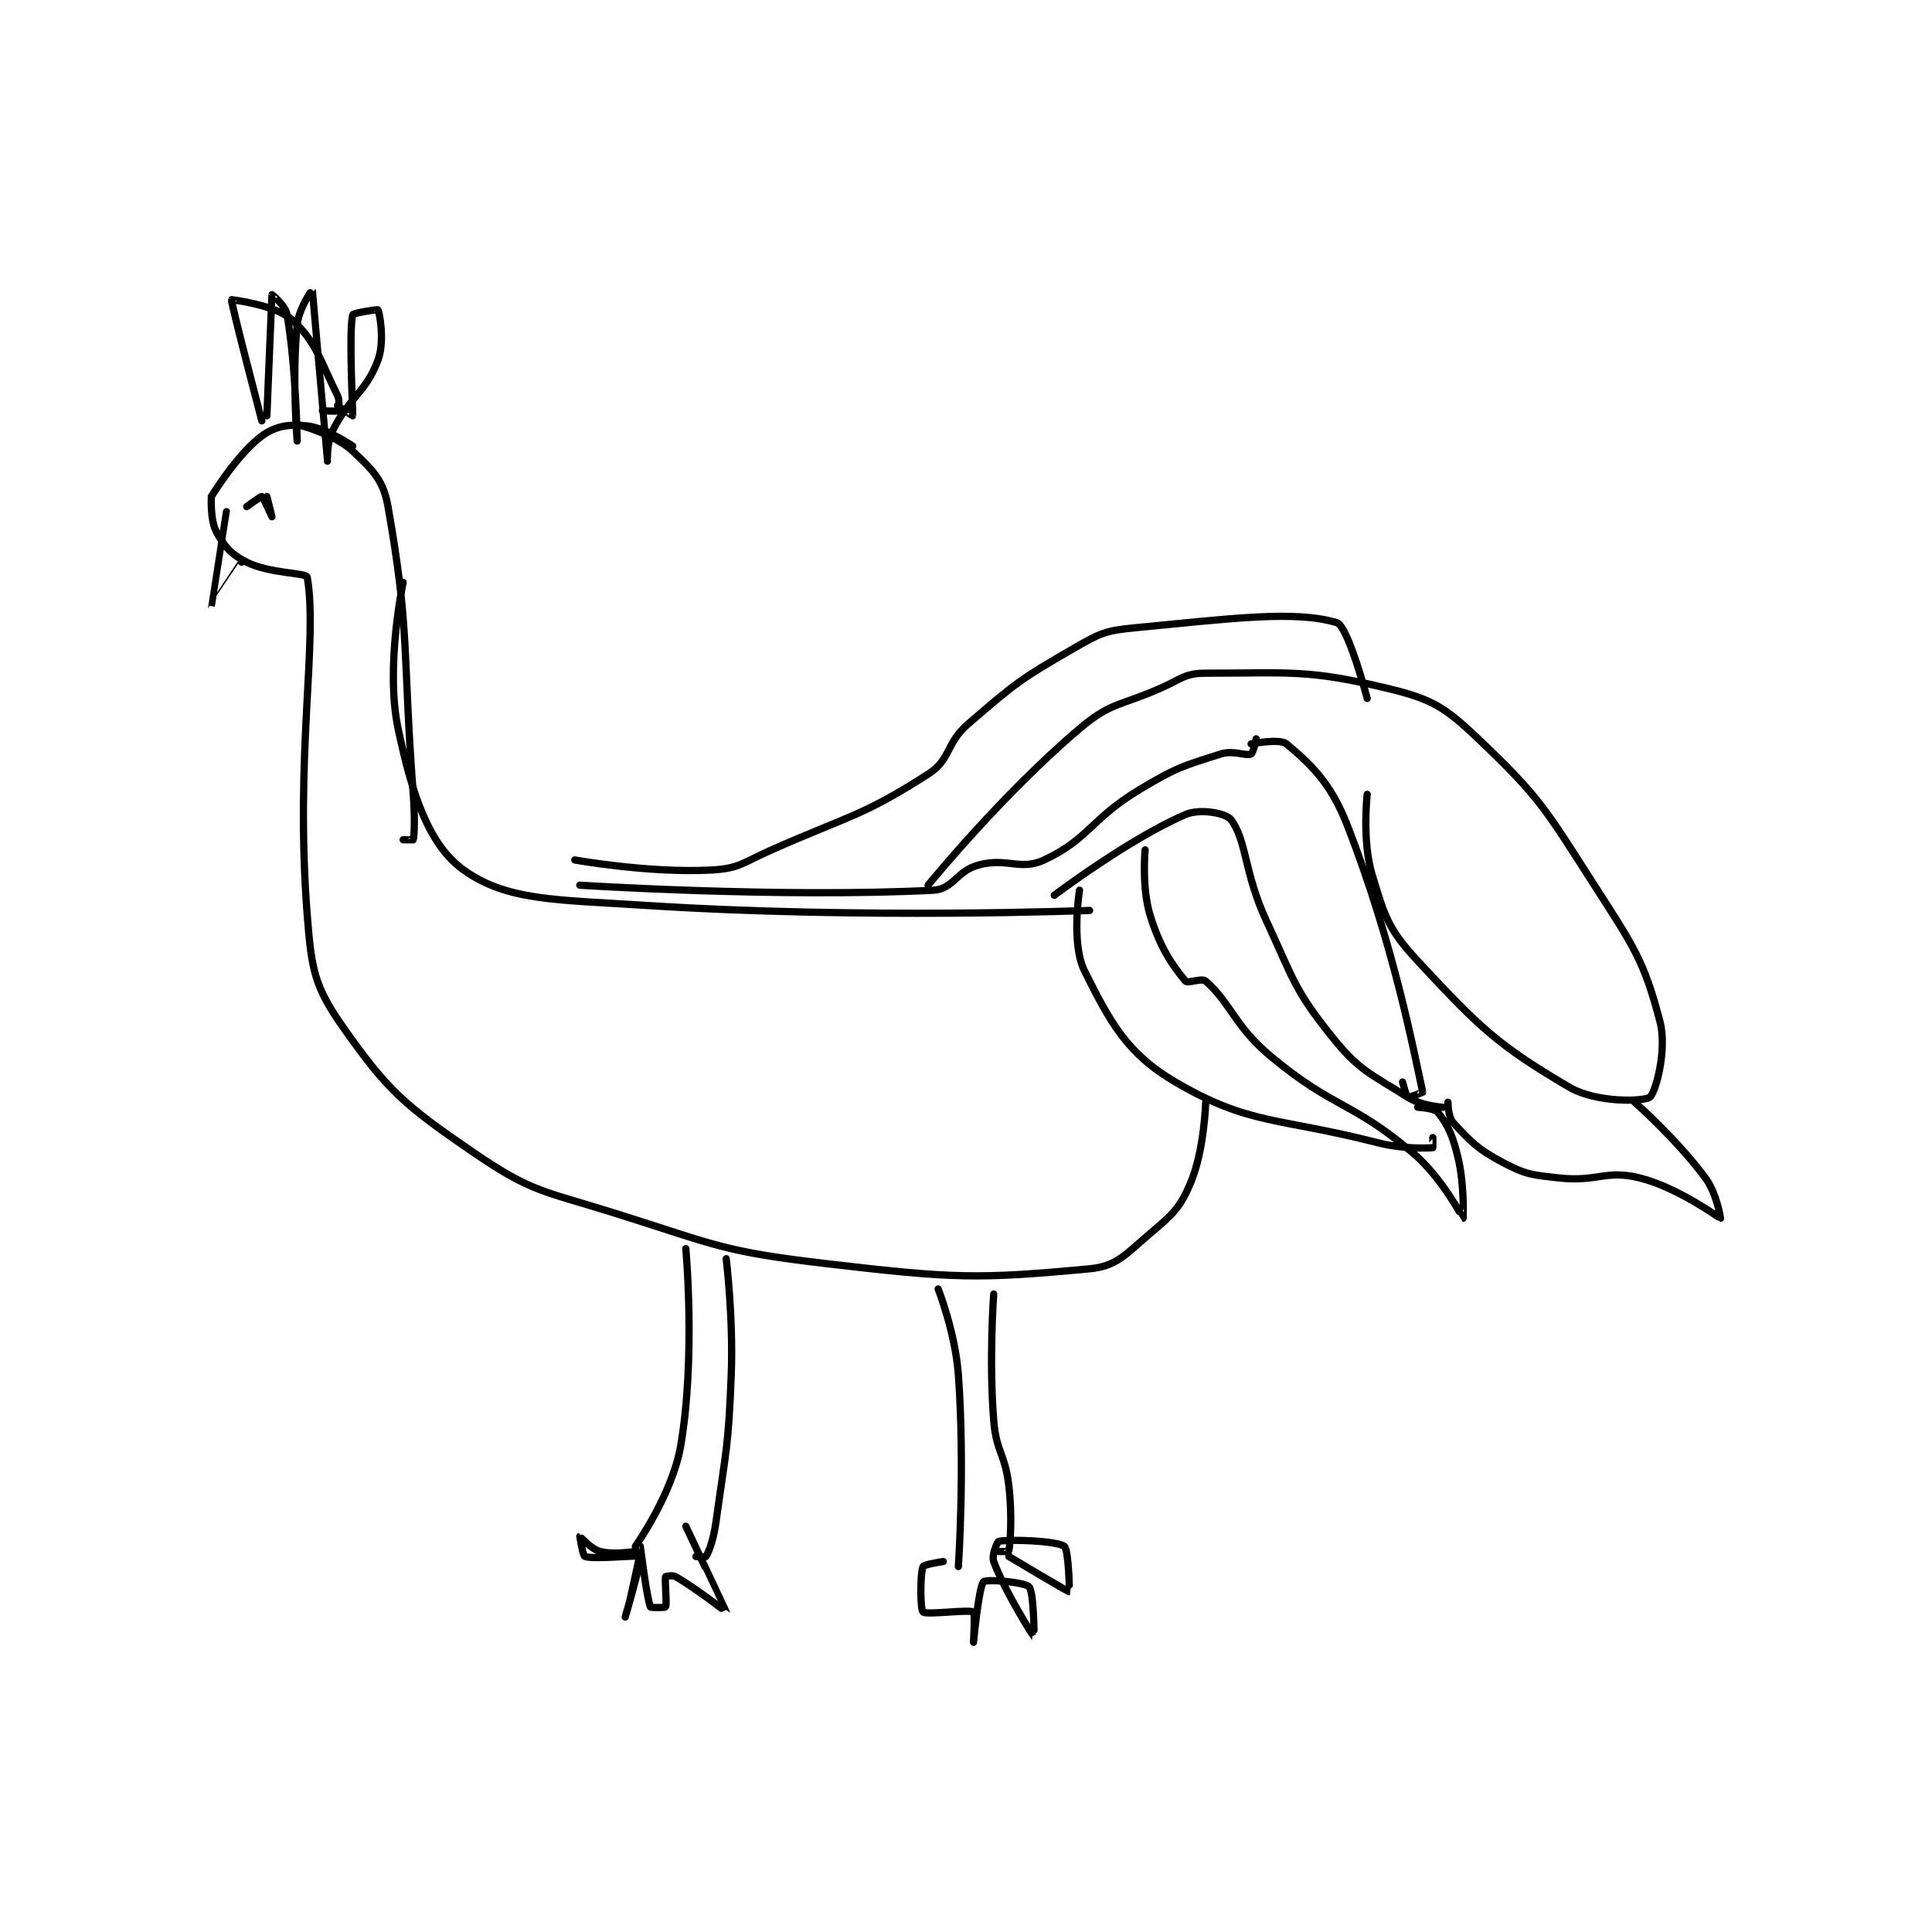 <?xml version="1.0" encoding="utf-8"?>
<!DOCTYPE svg PUBLIC "-//W3C//DTD SVG 1.1//EN" "http://www.w3.org/Graphics/SVG/1.1/DTD/svg11.dtd">
<svg viewBox="0 0 800 800" preserveAspectRatio="xMinYMin meet" xmlns="http://www.w3.org/2000/svg" version="1.1">
<g fill="none" stroke="black" stroke-linecap="round" stroke-linejoin="round" stroke-width="1.435">
<g transform="translate(87.52,119.918) scale(2.09) translate(-153,-113)">
<path id="0" d="M171 140 C171 140 177.637 141.835 181 145 C184.969 148.735 187.068 150.717 188 156 C192.411 180.994 190.847 184.583 193 213 C193.338 217.457 193.238 220.928 193 222 C192.988 222.053 191 222 191 222 "/>
<path id="1" d="M191 171 C191 171 187.403 187.665 190 200 C192.773 213.169 196.125 223.089 203 228 C211.542 234.101 221.144 233.848 239 235 C282.139 237.783 327 236 327 236 "/>
<path id="2" d="M181 144 C181 144 175.795 140.422 172 140 C168.473 139.608 165.724 139.993 163 142 C158.1 145.61 153 154 153 154 "/>
<path id="3" d="M226 231 C226 231 265.596 233.539 296 232 C300.022 231.796 300.607 228.198 305 227 C310.627 225.465 313.285 228.21 318 226 C326.948 221.805 327.173 217.896 337 212 C344.244 207.653 345.404 207.417 353 205 C355.501 204.204 357.902 205.47 359 205 C359.418 204.821 360 202 360 202 "/>
<path id="4" d="M359 203 C359 203 364.689 201.896 366 203 C370.769 207.016 374.719 210.616 378 219 C387.332 242.849 391.369 264.659 393 272 C393.01 272.043 390.25 273.125 390 273 C389.75 272.875 389 270 389 270 "/>
<path id="5" d="M320 233 C320 233 334.9 221.757 346 217 C348.896 215.759 354.028 216.725 355 218 C358.133 222.112 357.623 228.59 362 238 C367.466 249.753 367.429 251.536 375 261 C380.44 267.8 382.557 268.263 390 273 C392.72 274.731 397 275 397 275 "/>
<path id="6" d="M295 231 C295 231 309.541 213.106 325 200 C331.257 194.695 332.905 195.562 341 192 C345.28 190.117 345.856 189 350 189 C366.574 189 370.147 188.184 386 192 C394.81 194.121 397.319 195.645 404 202 C416.284 213.685 417.284 215.886 427 231 C434.846 243.204 436.861 246.014 440 258 C441.495 263.707 439.072 272.226 438 273 C436.785 273.878 427.416 274.179 422 271 C407.913 262.731 404.211 259.151 392 246 C386.142 239.691 385.5 237.25 383 229 C380.934 222.182 382 213 382 213 "/>
<path id="7" d="M338 224 C338 224 337.287 231.432 339 237 C340.951 243.341 343.466 247.005 346 250 C346.453 250.536 349.23 249.321 350 250 C355.05 254.456 355.716 258.959 363 265 C375.53 275.39 378.769 273.7 391 284 C396.823 288.904 400.964 296.996 401 297 C401.007 297.001 401.303 290.473 400 285 C398.94 280.549 397.942 278.427 396 276 C395.332 275.164 392 275 392 275 "/>
<path id="8" d="M325 232 C325 232 323.291 242.583 326 248 C331.089 258.178 334.385 264.364 344 270 C358.637 278.58 364.188 276.95 384 282 C389.178 283.32 393.881 283.102 395 283 C395.019 282.998 395 281 395 281 "/>
<path id="9" d="M398 274 C398 274 398.013 276.923 399 278 C402.446 281.759 403.881 283.319 409 286 C413.535 288.375 414.598 288.4 420 289 C427.626 289.847 429.245 287.311 436 289 C443.6 290.9 451.857 297 452 297 C452.027 297 451.26 292.058 449 289 C443.393 281.414 435 274 435 274 "/>
<path id="10" d="M153 154 C153 154 152.726 158.633 154 161 C155.561 163.898 156.895 165.447 160 167 C164.658 169.329 171.838 169.052 172 170 C174.153 182.561 169.503 205.255 172 237 C172.84 247.685 173.413 251.043 179 259 C187.978 271.787 191.255 274.582 205 284 C216.544 291.909 218.753 291.522 233 296 C253.243 302.362 254.192 303.565 275 306 C300.121 308.94 304.894 309.072 327 307 C332.39 306.495 334.132 304.137 339 300 C343.474 296.197 344.872 295.029 347 290 C349.745 283.511 350 274 350 274 "/>
<path id="11" d="M247 303 C247 303 248.98 324.416 246 342 C244.362 351.663 237 362 237 362 "/>
<path id="12" d="M255 305 C255 305 256.436 316.659 256 328 C255.447 342.381 254.974 342.79 253 357 C252.512 360.516 251.713 362.753 251 364 C250.9 364.175 249 364 249 364 "/>
<path id="13" d="M237 363 C237 363 232.639 363.72 230 363 C228.184 362.505 226.017 359.994 226 360 C225.998 360.001 226.595 363.865 227 364 C228.911 364.637 237.757 363.636 238 364 C238.331 364.497 235 376 235 376 C235 376 237.995 362.002 238 362 C238.001 361.999 239.228 372.147 240 374 C240.075 374.18 242.925 374.15 243 374 C243.3 373.4 242.775 368.675 243 368 C243.025 367.925 244.383 367.64 245 368 C249.347 370.536 254.998 375.01 255 375 C255.006 374.968 247 358 247 358 "/>
<path id="14" d="M297 311 C297 311 300.391 319.627 301 328 C302.338 346.401 301 366 301 366 "/>
<path id="15" d="M308 312 C308 312 307.044 324.894 308 337 C308.506 343.41 310.26 343.582 311 350 C311.721 356.251 311.244 361.413 311 363 C310.994 363.038 309 363 309 363 "/>
<path id="16" d="M298 365 C298 365 294.173 365.567 294 366 C293.401 367.497 293.441 374.497 294 375 C294.691 375.622 303.081 374.449 304 375 C304.331 375.199 304 381 304 381 C304 381 305.027 369.973 306 369 C306.556 368.444 314.165 369.082 315 370 C315.992 371.091 316.004 380.003 316 380 C315.991 379.994 310.208 370.993 308 365 C307.553 363.787 308.697 361.065 309 361 C311.082 360.554 320.402 360.859 322 362 C322.865 362.618 323.013 370.998 323 371 C322.788 371.038 311 364 311 364 "/>
<path id="17" d="M164 138 C164 138 164.97 114.148 165 114 C165.004 113.979 167.678 116.133 168 118 C169.806 128.476 170 143 170 143 C170 143 168.952 130.484 170 120 C170.333 116.672 172.998 112.989 173 113 C173.013 113.058 175.999 146.996 176 147 C176 147.001 175.804 143.393 177 141 C180.405 134.19 183.579 133.455 186 127 C187.393 123.285 186.343 117.617 186 117 C185.939 116.89 181.088 117.629 181 118 C180.194 121.385 181.08 137.518 181 138 C180.994 138.036 178 136 178 136 "/>
<path id="18" d="M163 139 C163 139 156.836 115.546 157 115 C157.003 114.99 165.677 115.994 169 119 C173.802 123.344 174.636 127.272 178 134 C178.518 135.035 178.188 136.812 178 137 C177.812 137.188 175 137 175 137 "/>
<path id="19" d="M225 226 C225 226 239.603 228.636 252 228 C257.625 227.712 258.288 226.524 264 224 C279.61 217.102 281.977 217.348 295 209 C299.621 206.038 298.411 202.956 303 199 C312.368 190.924 313.358 190.127 324 184 C329.136 181.043 330.13 180.565 336 180 C355.006 178.173 367.747 176.488 376 179 C378.197 179.668 382 194 382 194 "/>
<path id="20" d="M164 154 C164 154 165 158 165 158 C165 158 163.298 154.119 163 154 C162.818 153.927 160 156 160 156 "/>
<path id="21" d="M159 167 C159 167 153.002 176.007 153 176 C152.995 175.983 156 157 156 157 "/>
</g>
</g>
</svg>
